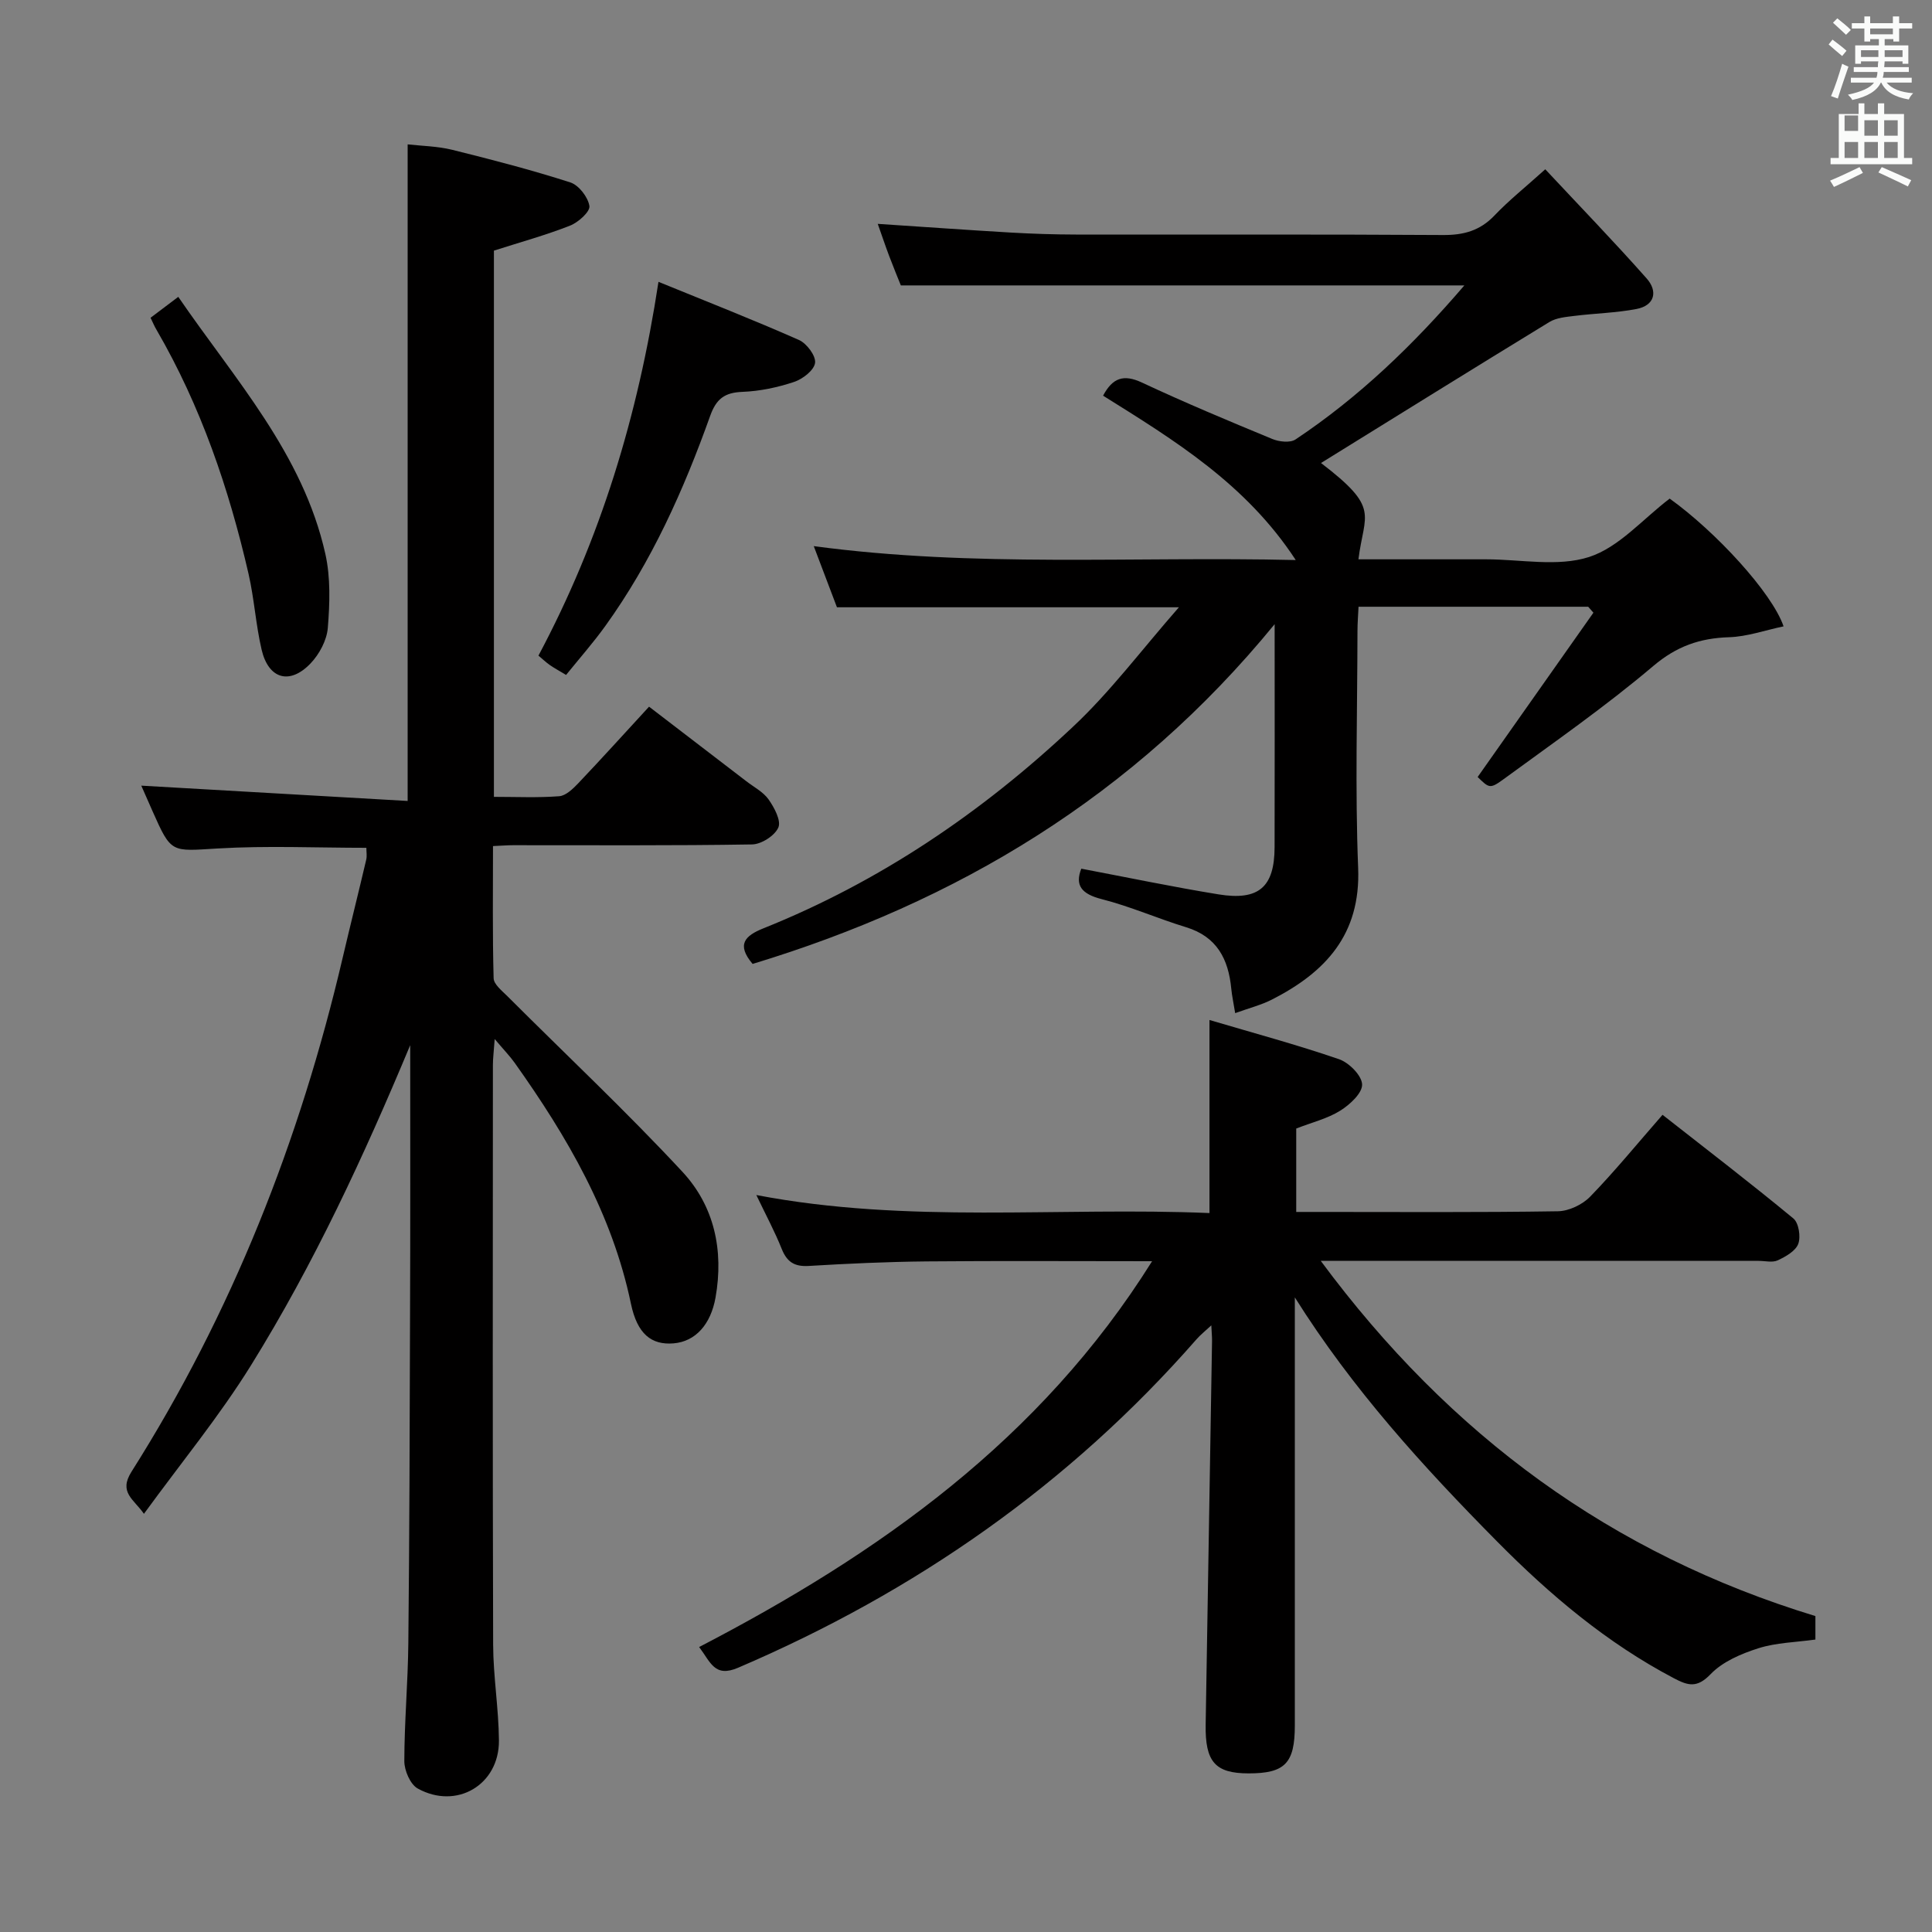 <svg enable-background="new 0 0 400 400" viewBox="0 0 400 400" xmlns="http://www.w3.org/2000/svg"><rect x="0" y="0" width="400" height="400" fill="#808080" stroke="none"/><path d="m378.6 9.2.8-1c.9.7 1.9 1.4 2.9 2.3l-.9 1.1c-1.1-.9-2-1.7-2.8-2.4zm.5 10.7c.9-2.1 1.6-4.3 2.3-6.7.4.2.8.4 1.3.6-.7 2.1-1.5 4.3-2.2 6.6zm.4-15.2.9-.9c1 .8 2 1.6 2.8 2.4l-1 1c-1-.9-1.9-1.8-2.7-2.5zm12.5-1.3h1.2v1.4h2.7v1.1h-2.7v2.7h-1.2v-.5h-1.8v1.3h4.9v3.8h-1.2v-.5h-3.7c0 .4-.1.9-.1 1.2h5.1v1h-5.2c0 .5-.1.9-.2 1.2h6v1h-5.2c1.1 1.3 2.9 2 5.5 2.2-.4.4-.7.8-.9 1.3-2.9-.5-4.8-1.6-5.7-3.5h-.1c-.8 1.7-2.7 2.9-5.9 3.6-.2-.4-.6-.8-.9-1.1 2.8-.6 4.6-1.4 5.4-2.5h-4.8v-1h5.3c.1-.3.2-.7.2-1.2h-4.9v-1h5c0-.4 0-.8.1-1.2h-3.6v.5h-1.2v-3.8h4.9v-1.3h-1.8v.5h-1.2v-2.7h-2.6v-1.1h2.6v-1.4h1.2v1.4h4.7v-1.4zm-6.7 8.4h3.6c0-.4 0-.9 0-1.4h-3.6zm1.9-4.7h4.7v-1.2h-4.7zm6.7 3.3h-3.7v1.4h3.7z" fill="#fafbfa"/><path d="m384.7 21.4h1.3v2.2h2.8v-2.2h1.3v2.2h4.1v9.1h1.7v1.3h-16.9v-1.3h1.7v-9.1h4.1v-2.2zm.3 13.2.7 1.2c-1.8.9-3.8 1.9-6 2.9-.2-.4-.5-.8-.8-1.3 2.4-1 4.4-2 6.1-2.8zm-3.1-7.5h2.8v-3.2h-2.8v4.2zm0 5.6h2.8v-3.3h-2.8zm4.1-4.6h2.8v-3.2h-2.8zm0 4.6h2.8v-3.3h-2.8zm3.6 1.9c2.1.9 4.1 1.8 6.1 2.7l-.7 1.3c-2.2-1.1-4.2-2-6.1-2.9zm3.3-9.7h-2.8v3.2h2.8zm-2.8 7.8h2.8v-3.3h-2.8z" fill="#fafbfa"/><g fill="#010000"><path d="m84.93 216.39c-9.6 22.99-19.94 45.3-32.93 66.23-6.55 10.56-14.52 20.25-22.2 30.8-2.1-3.04-5.29-4.42-2.58-8.71 20.81-32.88 34.87-68.57 43.72-106.39 1.59-6.78 3.29-13.54 4.88-20.32.19-.79.03-1.65.03-2.47-10.27 0-20.59-.47-30.84.14-9.56.57-9.53 1.07-13.41-7.68-.93-2.09-1.85-4.18-2.35-5.33 18.15 1.04 36.48 2.1 55.15 3.17 0-45.76 0-90.47 0-135.94 2.9.33 6.16.37 9.24 1.13 8.2 2.03 16.39 4.16 24.42 6.74 1.76.56 3.68 3.04 3.97 4.89.18 1.16-2.29 3.39-4 4.06-5.05 1.99-10.31 3.43-15.77 5.18v113.09c4.64 0 9.09.21 13.51-.13 1.37-.1 2.83-1.51 3.91-2.64 4.81-5.06 9.49-10.24 14.7-15.9 6.8 5.21 13.47 10.32 20.14 15.44 1.58 1.22 3.51 2.21 4.61 3.77 1.18 1.68 2.63 4.39 2.02 5.8-.73 1.69-3.51 3.48-5.44 3.51-16.49.27-32.99.15-49.49.16-1.15 0-2.3.1-4.15.18 0 9.18-.12 18.27.13 27.36.03 1.27 1.74 2.61 2.86 3.73 12.1 12.1 24.6 23.83 36.24 36.36 6.58 7.09 8.58 16.25 6.84 26.04-.98 5.48-4.09 9.09-8.7 9.47-4.58.37-7.5-1.94-8.81-8.2-3.89-18.66-13.22-34.62-24.07-49.88-1.02-1.43-2.26-2.7-4.14-4.93-.18 2.58-.37 3.98-.37 5.38-.02 40-.07 79.99.05 119.98.02 6.63 1.15 13.26 1.2 19.89.06 9.16-8.77 14.38-16.82 9.92-1.54-.86-2.77-3.72-2.77-5.66.01-8.14.75-16.28.83-24.42.23-22.16.29-44.32.35-66.48.08-19.1.04-38.22.04-57.34z"/><path d="m244.08 125.73c-24.66 0-47.4 0-70.8 0-1.39-3.66-2.99-7.9-4.8-12.66 33.3 4.47 66.07 2.09 99.79 2.88-10.29-15.74-25.1-24.79-39.89-34.03 1.97-3.69 4.23-4.5 8.06-2.71 8.86 4.15 17.91 7.93 26.96 11.67 1.42.59 3.71.85 4.83.1 13.1-8.73 24.34-19.52 34.95-31.89-39.1 0-77.56 0-116.67 0-.61-1.53-1.55-3.79-2.41-6.07-.81-2.15-1.54-4.33-2.37-6.67 9.44.62 18.5 1.27 27.56 1.8 4.48.26 8.97.4 13.46.41 25.33.04 50.65-.07 75.98.1 4.28.03 7.67-.88 10.68-4.04 2.97-3.12 6.37-5.83 10.52-9.57 7.12 7.62 14.23 14.96 21 22.61 2.33 2.63 1.71 5.59-2.14 6.32-4.2.8-8.54.89-12.8 1.42-1.77.22-3.74.38-5.19 1.26-15.87 9.69-31.66 19.52-47.3 29.2 12.34 9.43 8.94 10.38 7.75 19.94h23.91 2.5c7.16 0 14.85 1.61 21.34-.48 6.19-2 11.13-7.87 16.69-12.09 9.51 6.82 21.18 19.46 23.58 26.45-3.85.81-7.55 2.13-11.28 2.25-6.06.19-10.86 1.86-15.71 5.97-9.88 8.37-20.56 15.8-31.03 23.46-2.79 2.04-2.98 1.78-5.32-.49 8.01-11.37 15.99-22.69 23.97-34.02-.36-.41-.72-.82-1.08-1.23-15.65 0-31.31 0-47.55 0-.07 1.59-.22 3.34-.22 5.1-.02 16.33-.51 32.68.14 48.98.55 13.79-6.77 21.6-17.87 27.26-2.18 1.11-4.61 1.72-7.59 2.8-.32-2-.66-3.54-.81-5.08-.59-6.11-2.97-10.76-9.36-12.71-5.86-1.79-11.52-4.3-17.45-5.81-4.25-1.08-5.58-2.9-4.24-6.31 9.59 1.82 18.96 3.78 28.41 5.32 8.35 1.36 11.59-1.52 11.61-9.78.04-14.81.01-29.61.01-46.16-29.21 35.7-65.83 57.52-108.08 70.34-3.41-4.03-1.58-5.84 2.24-7.37 24.09-9.65 45.23-24 64.02-41.67 7.72-7.21 14.13-15.81 22-24.8z"/><path d="m250.41 251.15c0-13.49 0-26.2 0-39.97 9.13 2.7 18.07 5.11 26.81 8.11 2.07.71 4.73 3.38 4.79 5.23.06 1.8-2.55 4.2-4.54 5.44-2.63 1.64-5.79 2.4-9.1 3.69v17.27h4.68c16.5 0 32.99.12 49.48-.14 2.27-.03 5.07-1.36 6.68-3.01 5.08-5.23 9.7-10.9 15-16.96 9.23 7.24 18.29 14.19 27.09 21.46 1.11.92 1.56 3.78 1.01 5.26-.56 1.49-2.61 2.64-4.25 3.41-1.09.51-2.62.11-3.95.11-29.65 0-59.3 0-90.66 0 26.8 36.22 60.29 60.7 102.41 73.54v4.86c-4.05.57-8.11.63-11.82 1.81-3.55 1.13-7.4 2.77-9.89 5.37-2.82 2.93-4.69 2.36-7.61.82-13.86-7.29-25.62-17.22-36.56-28.28-15.34-15.51-29.98-31.58-41.9-50.56v5.14 83.48c0 7.84-2.04 9.94-9.6 9.93-6.88-.01-8.99-2.38-8.86-10.11.43-26.47.89-52.93 1.32-79.4.01-.82-.07-1.63-.15-3.25-1.32 1.23-2.28 1.98-3.06 2.88-26.33 30.09-58.24 52.31-94.92 68.01-4.86 2.08-5.67-1.13-8.06-4.29 37.16-19.3 70.63-42.88 93.78-79.88-16.15 0-31.41-.1-46.66.04-8.14.08-16.29.45-24.42.94-2.97.18-4.52-.82-5.61-3.54-1.4-3.52-3.21-6.88-5.25-11.14 31.44 6.01 62.52 2.42 93.82 3.73z"/><path d="m117.2 139.74c-1.45-.88-2.45-1.41-3.38-2.06-.79-.56-1.5-1.24-2.34-1.94 12.83-24.07 20.61-49.6 24.85-77.39 9.96 4.07 19.61 7.85 29.09 12.04 1.6.71 3.53 3.29 3.33 4.74-.2 1.53-2.57 3.36-4.36 3.95-3.42 1.14-7.08 1.91-10.67 2.05-3.69.14-5.42 1.43-6.69 4.98-5.48 15.35-12.12 30.18-21.71 43.5-2.49 3.46-5.33 6.68-8.12 10.13z"/><path d="m31.17 65.79c1.81-1.37 3.49-2.63 5.74-4.33 11.69 17.07 25.8 32.45 30.45 53.22 1.1 4.92.92 10.25.51 15.32-.21 2.56-1.75 5.45-3.57 7.35-4.32 4.52-8.72 3.24-10.14-2.86-1.2-5.15-1.52-10.51-2.7-15.67-4.07-17.68-9.88-34.73-19.04-50.51-.42-.69-.73-1.45-1.25-2.52z"/></g></svg>